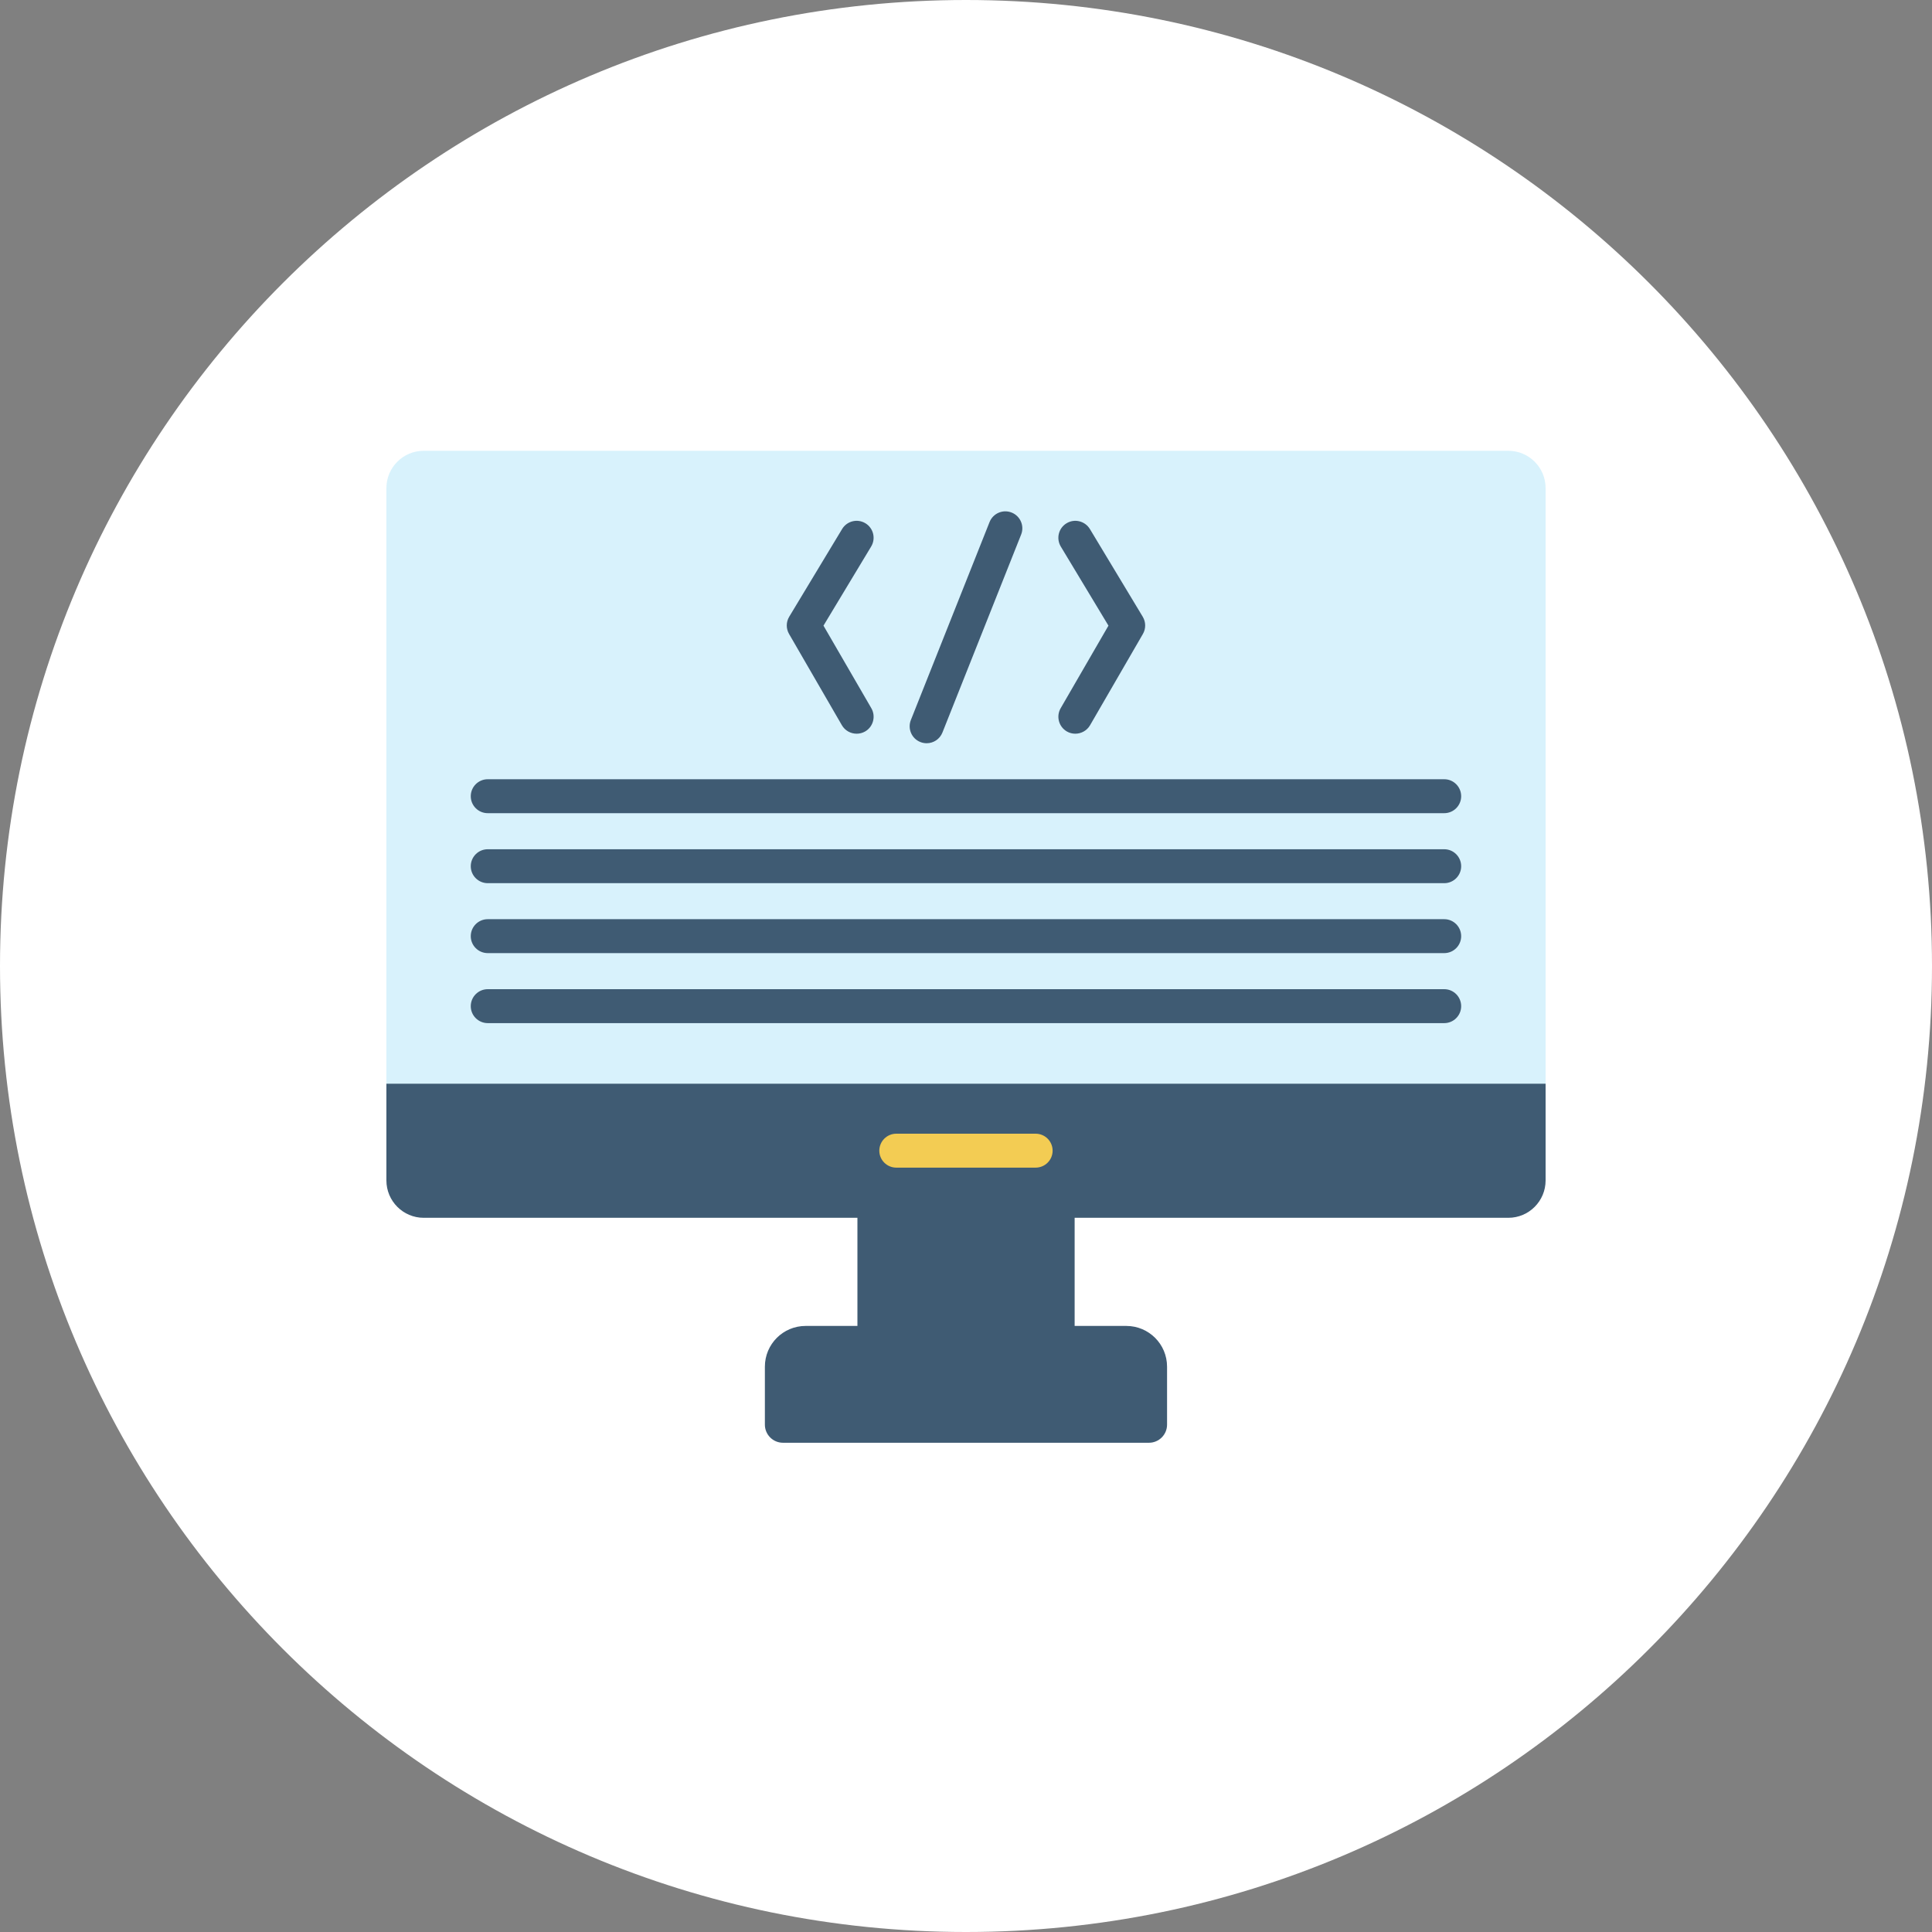 <?xml version="1.0" encoding="UTF-8"?><svg version="1.1" width="30px" height="30px" viewBox="0 0 30.0 30.0" xmlns="http://www.w3.org/2000/svg" xmlns:xlink="http://www.w3.org/1999/xlink"><rect x="0" y="0" width="30.0" height="30.0" fill="#808080" stroke="none"/><defs><clipPath id="i0"><path d="M2655,0 L2655,1581 L0,1581 L0,0 L2655,0 Z"></path></clipPath><clipPath id="i1"><path d="M15,0 C23.284,0 30,6.716 30,15 C30,23.284 23.284,30 15,30 C6.716,30 0,23.284 0,15 C0,6.716 6.716,0 15,0 Z"></path></clipPath><clipPath id="i2"><path d="M3.373,0 L3.373,3.622 L0,3.622 L0,0 L3.373,0 Z"></path></clipPath><clipPath id="i3"><path d="M17.421,0 C17.741,0 18,0.259 18,0.579 L18,9.828 C18,10.148 17.511,11.047 17.191,11.047 L0.747,11.245 C0.428,11.245 0,10.148 0,9.828 L0,0.579 C0,0.259 0.26,0 0.579,0 L17.421,0 Z"></path></clipPath><clipPath id="i4"><path d="M5.612,0 C5.962,0 6.245,0.283 6.245,0.633 L6.245,1.533 C6.245,1.688 6.119,1.814 5.964,1.814 L0.281,1.814 C0.126,1.814 0,1.688 0,1.533 L0,0.633 C0,0.283 0.283,0 0.633,0 L5.612,0 Z"></path></clipPath><clipPath id="i5"><path d="M18,0 L18,1.502 C18,1.822 17.741,2.082 17.421,2.082 L0.579,2.082 C0.26,2.082 0,1.822 0,1.502 L0,0 L18,0 Z"></path></clipPath><clipPath id="i6"><path d="M2.427,0 C2.573,0 2.691,0.118 2.691,0.264 C2.691,0.409 2.573,0.527 2.427,0.527 L0.264,0.527 C0.118,0.527 0,0.409 0,0.264 C0,0.118 0.118,0 0.264,0 L2.427,0 Z"></path></clipPath><clipPath id="i7"><path d="M1.584,0.019 C1.719,0.073 1.785,0.226 1.731,0.361 L0.509,3.435 C0.468,3.538 0.369,3.601 0.264,3.601 C0.231,3.601 0.198,3.595 0.166,3.582 C0.031,3.529 -0.035,3.375 0.019,3.24 L1.241,0.166 C1.295,0.031 1.448,-0.035 1.584,0.019 Z"></path></clipPath><clipPath id="i8"><path d="M0.49,0.128 L1.31,1.489 C1.36,1.572 1.361,1.674 1.313,1.757 L0.492,3.175 C0.443,3.259 0.354,3.306 0.263,3.306 C0.219,3.306 0.173,3.295 0.132,3.271 C0.006,3.198 -0.037,3.036 0.036,2.91 L0.778,1.628 L0.038,0.4 C-0.037,0.275 0.003,0.113 0.128,0.038 C0.252,-0.037 0.414,0.003 0.49,0.128 Z"></path></clipPath><clipPath id="i9"><path d="M1.221,0.038 C1.345,0.113 1.386,0.275 1.31,0.4 L0.57,1.628 L1.313,2.91 C1.386,3.036 1.343,3.198 1.217,3.271 C1.175,3.295 1.13,3.306 1.085,3.306 C0.994,3.306 0.905,3.259 0.856,3.175 L0.036,1.758 C-0.013,1.674 -0.012,1.572 0.038,1.489 L0.859,0.128 C0.934,0.003 1.096,-0.037 1.221,0.038 Z"></path></clipPath><clipPath id="i10"><path d="M15.116,0 C15.261,0 15.379,0.118 15.379,0.264 C15.379,0.409 15.261,0.527 15.116,0.527 L0.264,0.527 C0.118,0.527 0,0.409 0,0.264 C0,0.118 0.118,0 0.264,0 L15.116,0 Z"></path></clipPath><clipPath id="i11"><path d="M15.116,0 C15.261,0 15.379,0.118 15.379,0.264 C15.379,0.409 15.261,0.527 15.116,0.527 L0.264,0.527 C0.118,0.527 0,0.409 0,0.264 C0,0.118 0.118,0 0.264,0 L15.116,0 Z"></path></clipPath></defs><g transform="translate(-1131.0 -384.0)"><g clip-path="url(#i0)"><g transform="translate(1131.0 384.0)"><g clip-path="url(#i1)"><polygon points="0,0 30,0 30,30 0,30 0,0" stroke="none" fill="#FFFFFF"></polygon><g transform="translate(6.0 7.0)"><g transform="translate(7.314 10.532)"><g clip-path="url(#i2)"><polygon points="0,0 3.373,0 3.373,3.622 0,3.622 0,0" stroke="none" fill="#3F5B73"></polygon></g></g><g clip-path="url(#i3)"><polygon points="0,0 18,0 18,11.245 0,11.245 0,0" stroke="none" fill="#D8F2FC"></polygon></g><g transform="translate(5.877 13.589)"><g clip-path="url(#i4)"><polygon points="0,0 6.245,0 6.245,1.814 0,1.814 0,0" stroke="none" fill="#3F5B73"></polygon></g></g><g transform="translate(0.0 9.828)"><g clip-path="url(#i5)"><polygon points="0,0 18,0 18,2.082 0,2.082 0,0" stroke="none" fill="#3F5B73"></polygon></g></g><g transform="translate(1.31 0.94)"><g transform="translate(6.344 9.664)"><g clip-path="url(#i6)"><polygon points="0,0 2.691,0 2.691,0.527 0,0.527 0,0" stroke="none" fill="#F3CC53"></polygon></g></g><g transform="translate(6.815 0.0)"><g clip-path="url(#i7)"><polygon points="-3.88578059e-16,0 1.75,0 1.75,3.601 -3.88578059e-16,3.601 -3.88578059e-16,0" stroke="none" fill="#3F5B73"></polygon></g></g><g transform="translate(9.124 0.147)"><g clip-path="url(#i8)"><polygon points="7.77156117e-16,1.5959456e-16 1.348,1.5959456e-16 1.348,3.306 7.77156117e-16,3.306 7.77156117e-16,1.5959456e-16" stroke="none" fill="#3F5B73"></polygon></g></g><g transform="translate(4.907 0.147)"><g clip-path="url(#i9)"><polygon points="-3.53883589e-16,2.77555756e-16 1.348,2.77555756e-16 1.348,3.306 -3.53883589e-16,3.306 -3.53883589e-16,2.77555756e-16" stroke="none" fill="#3F5B73"></polygon></g></g><g transform="translate(0.0 4.16)"><g clip-path="url(#i10)"><polygon points="0,0 15.379,0 15.379,0.527 0,0.527 0,0" stroke="none" fill="#3F5B73"></polygon></g></g><g transform="translate(0.0 5.247)"><g clip-path="url(#i11)"><polygon points="0,0 15.379,0 15.379,0.527 0,0.527 0,0" stroke="none" fill="#3F5B73"></polygon></g></g><g transform="translate(0.0 6.333)"><g clip-path="url(#i10)"><polygon points="0,0 15.379,0 15.379,0.527 0,0.527 0,0" stroke="none" fill="#3F5B73"></polygon></g></g><g transform="translate(0.0 7.42)"><g clip-path="url(#i10)"><polygon points="0,0 15.379,0 15.379,0.527 0,0.527 0,0" stroke="none" fill="#3F5B73"></polygon></g></g></g></g></g></g></g></g></svg>
